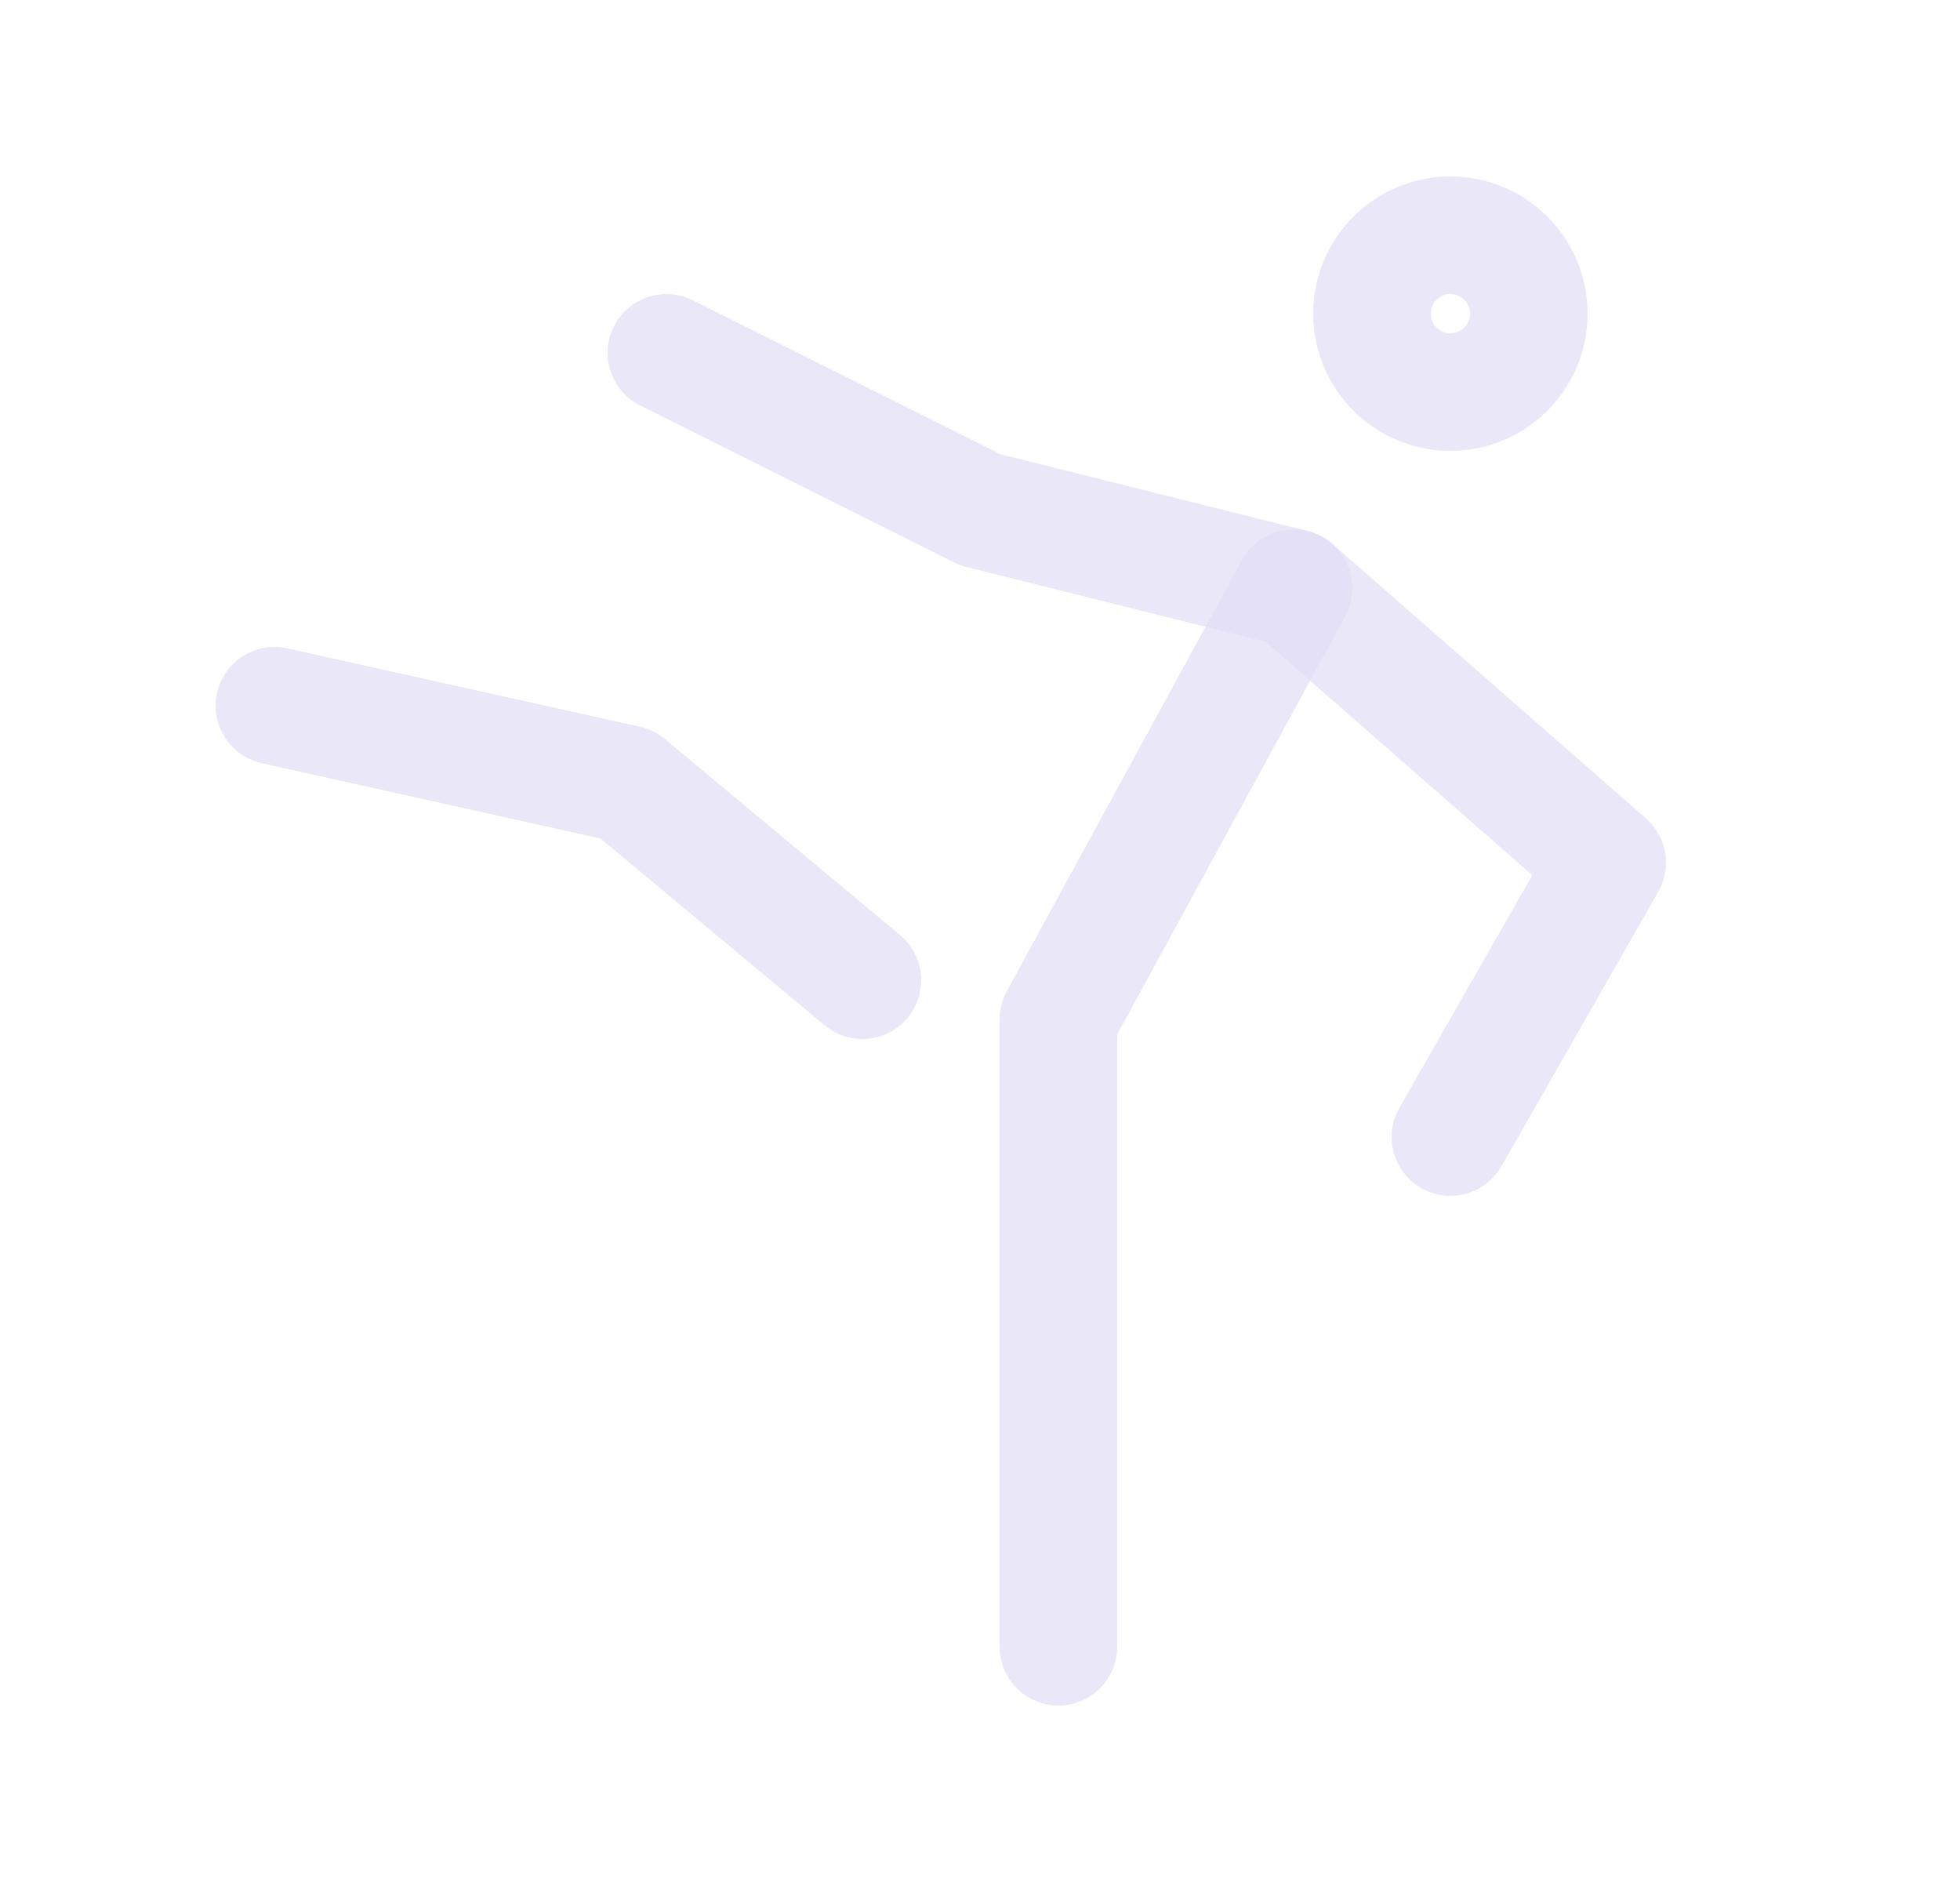 <svg width="25" height="24" viewBox="0 0 25 24" fill="none" xmlns="http://www.w3.org/2000/svg">
<circle cx="18.5" cy="4" r="1" stroke="#E1DEF5" stroke-opacity="0.7" stroke-width="1.5" stroke-linecap="round" stroke-linejoin="round"/>
<path d="M3.5 9L8 10L11 12.5" stroke="#E1DEF5" stroke-opacity="0.7" stroke-width="1.5" stroke-linecap="round" stroke-linejoin="round"/>
<path d="M13.5 21V13L16.5 7.5" stroke="#E1DEF5" stroke-opacity="0.7" stroke-width="1.5" stroke-linecap="round" stroke-linejoin="round"/>
<path d="M8.5 4.5L12.5 6.5L16.5 7.5L20.5 11L18.5 14.5" stroke="#E1DEF5" stroke-opacity="0.7" stroke-width="1.5" stroke-linecap="round" stroke-linejoin="round"/>
</svg>
